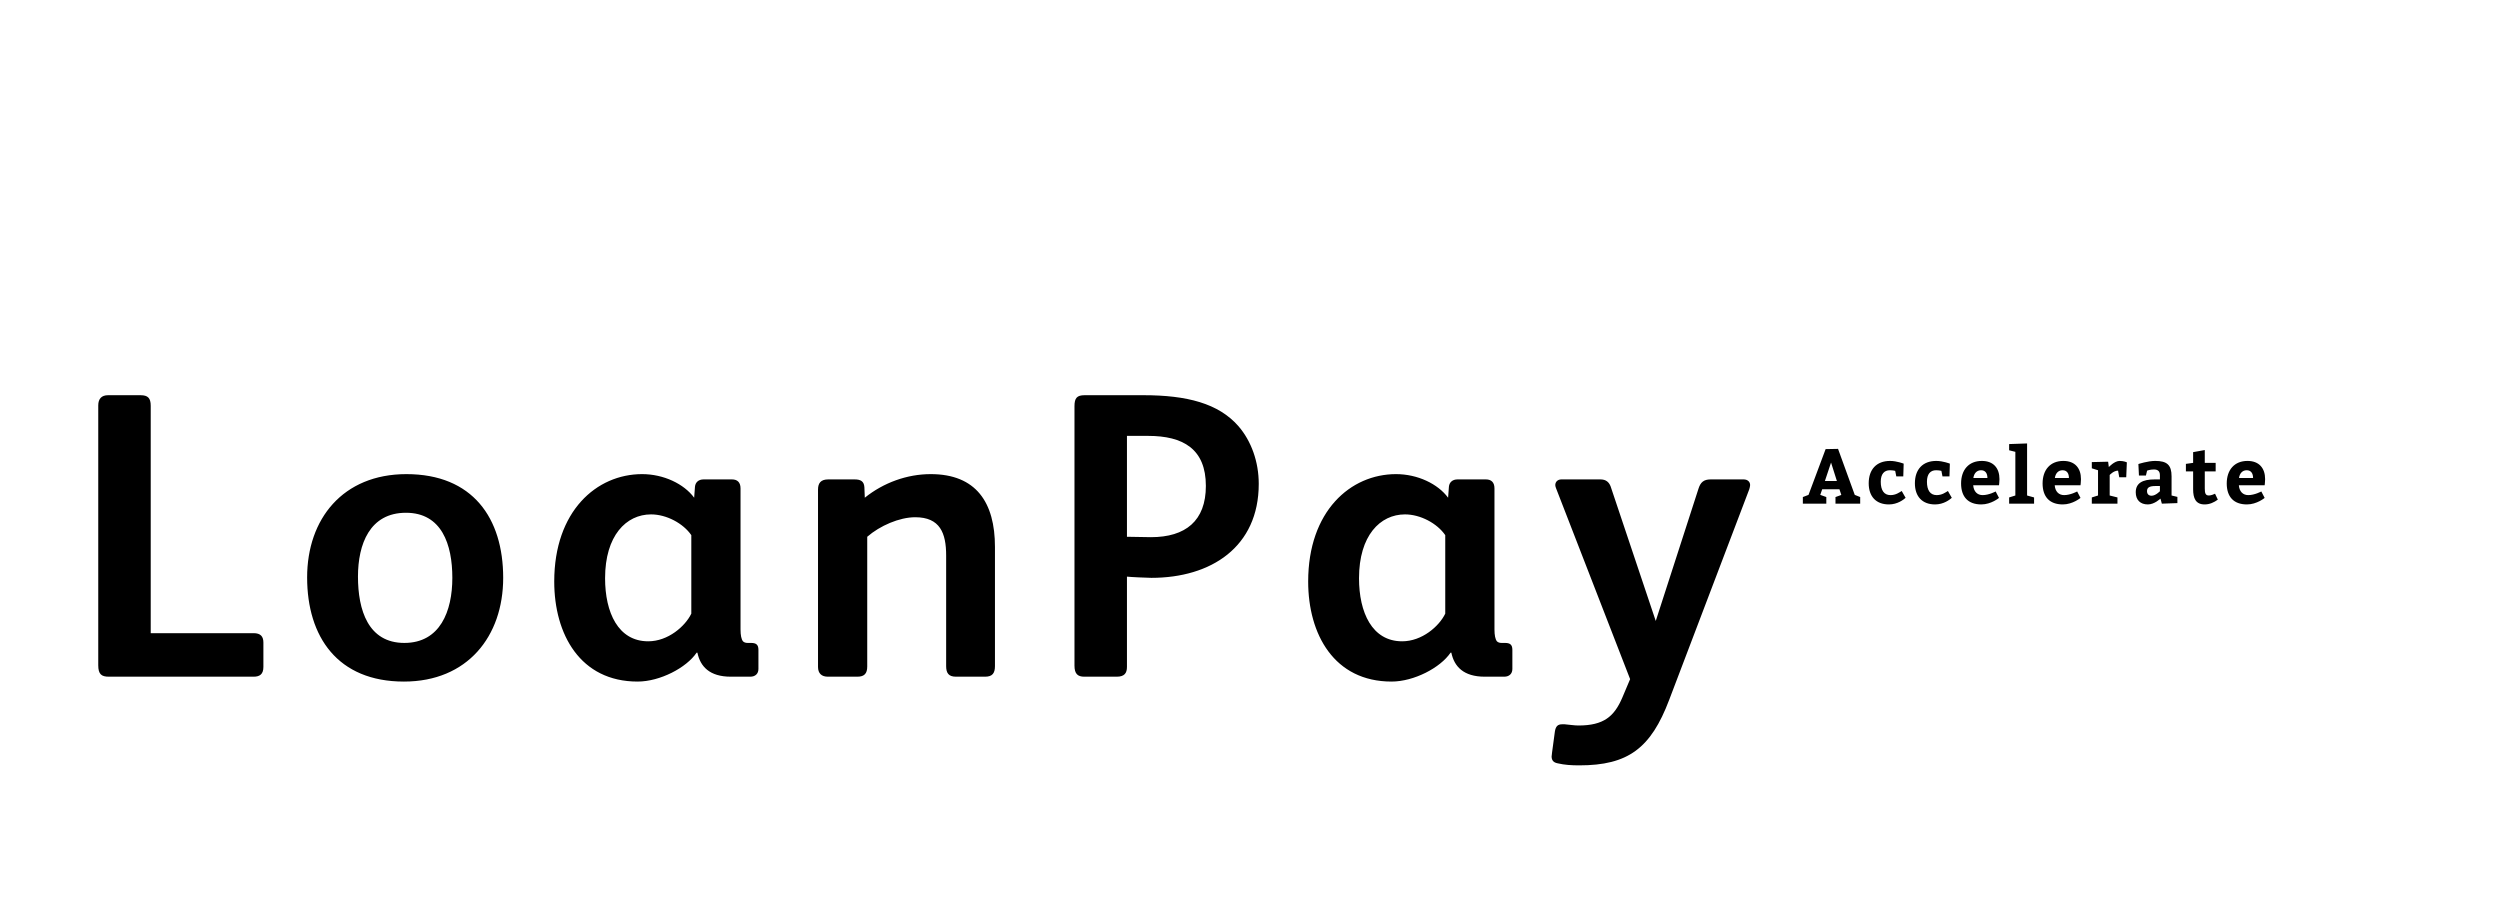 <?xml version="1.0"?>
<svg version="1.1" xmlns="http://www.w3.org/2000/svg" width="547" height="200" style=""><path fill="#000000" d="M57.631,145.924c0,1.602-0.801,2.136-2.136,2.136l-31.684,0c-1.602,0-2.314-0.534-2.314-2.492l0-56.871c0-1.424,0.712-2.225,2.136-2.225l7.12,0c1.602,0,2.225,0.623,2.225,2.314l0,49.751l22.517,0c1.513,0,2.136,0.712,2.136,2.047l0,5.34z M110.097,126.433c0,12.816-7.832,22.695-21.716,22.695c-14.507,0-21.182-9.79-21.182-22.784c0-12.816,7.832-22.606,21.716-22.606c14.507,0,21.182,9.612,21.182,22.695z M98.972,126.433c0-7.298-2.314-14.24-10.146-14.24c-7.921,0-10.502,6.853-10.502,13.973c0,7.298,2.225,14.507,10.146,14.507c7.832,0,10.502-6.942,10.502-14.24z M165.944,146.369c0,1.068-0.712,1.691-1.78,1.691l-4.272,0c-4.628,0-6.675-2.225-7.298-5.251l-0.178,0c-2.225,3.293-8.01,6.319-12.905,6.319c-12.549,0-18.245-10.324-18.245-21.894c0-15.397,9.256-23.496,19.224-23.496c4.717,0,9.167,2.136,11.392,5.162l0.178-2.403c0.089-0.979,0.801-1.602,1.869-1.602l6.23,0c1.157,0,1.869,0.623,1.869,1.958l0,30.883c0,1.246,0.178,2.136,0.534,2.581c0.267,0.267,0.623,0.356,1.068,0.356l0.712,0c1.068,0,1.602,0.356,1.602,1.513l0,4.183z M151.259,134.265l0-17.177c-1.78-2.581-5.429-4.539-8.811-4.539c-5.429,0-10.057,4.628-10.057,13.973c0,7.476,2.848,13.795,9.434,13.795c4.361,0,8.099-3.293,9.434-6.052z M217.697,145.746c0,1.513-0.534,2.314-2.136,2.314l-6.408,0c-1.602,0-2.136-0.801-2.136-2.314l0-24.208c0-4.895-1.335-8.366-6.764-8.366c-3.471,0-7.743,1.869-10.502,4.272l0,28.391c0,1.513-0.623,2.225-2.136,2.225l-6.497,0c-1.335,0-2.136-0.712-2.136-2.136l0-38.804c0-1.424,0.623-2.225,2.225-2.225l5.785,0c1.246,0,2.047,0.356,2.136,1.691l0.089,2.314c4.094-3.293,9.256-5.162,14.418-5.162c9.968,0,14.062,6.23,14.062,15.931l0,26.077z M275.414,105.874c0,13.795-10.413,20.559-23.496,20.559c-0.712,0-4.717-0.178-5.34-0.267l0,19.758c0,1.335-0.534,2.136-2.225,2.136l-7.12,0c-1.424,0-2.136-0.623-2.136-2.403l0-56.782c0-1.78,0.534-2.403,2.225-2.403l12.905,0c9.434,0,16.376,1.78,20.737,6.764c2.848,3.293,4.45,7.832,4.45,12.638z M263.844,106.319c0-8.099-4.984-10.947-12.638-10.947l-4.628,0l0,22.072c0.712,0,4.717,0.089,5.251,0.089c7.565,0,12.015-3.56,12.015-11.214z M330.906,146.369c0,1.068-0.712,1.691-1.78,1.691l-4.272,0c-4.628,0-6.675-2.225-7.298-5.251l-0.178,0c-2.225,3.293-8.01,6.319-12.905,6.319c-12.549,0-18.245-10.324-18.245-21.894c0-15.397,9.256-23.496,19.224-23.496c4.717,0,9.167,2.136,11.392,5.162l0.178-2.403c0.089-0.979,0.801-1.602,1.869-1.602l6.23,0c1.157,0,1.869,0.623,1.869,1.958l0,30.883c0,1.246,0.178,2.136,0.534,2.581c0.267,0.267,0.623,0.356,1.068,0.356l0.712,0c1.068,0,1.602,0.356,1.602,1.513l0,4.183z M316.221,134.265l0-17.177c-1.78-2.581-5.429-4.539-8.811-4.539c-5.429,0-10.057,4.628-10.057,13.973c0,7.476,2.848,13.795,9.434,13.795c4.361,0,8.099-3.293,9.434-6.052z M382.926,106.141c0,0.267-0.089,0.534-0.178,0.89l-17.533,46.102c-4.005,10.591-8.989,14.329-19.669,14.329c-1.691,0-3.204-0.089-4.717-0.445c-0.979-0.178-1.335-0.712-1.335-1.513c0-0.267,0.089-0.445,0.089-0.801l0.623-4.628c0.178-1.157,0.623-1.602,1.602-1.602l0.534,0c1.068,0.089,2.136,0.267,3.026,0.267c5.518,0,7.832-1.958,9.612-6.141l1.691-4.005l-16.198-41.741c-0.089-0.267-0.178-0.445-0.178-0.712c0-0.712,0.534-1.246,1.335-1.246l8.544,0c1.246,0,1.869,0.623,2.225,1.513l9.879,29.459l9.345-28.925c0.445-1.424,1.157-2.047,2.67-2.047l7.209,0c0.89,0,1.424,0.534,1.424,1.246z"/><path fill="#" d="M407.01,108.755l0,1.445l-5.406,0l0-1.445l1.275-0.459l-0.408-1.241l-3.774,0l-0.425,1.224l1.326,0.476l0,1.445l-5.134,0l0-1.445l1.241-0.476l3.74-10.013l2.72-0.051l3.655,10.064z M401.909,105.236l-1.275-4.029l-1.343,4.029l2.618,0z M416.096,107.429l0.85,1.496c-0.425,0.374-1.751,1.445-3.655,1.445c-2.805,0-4.42-1.734-4.42-4.624c0-3.026,1.7-4.896,4.675-4.896c1.462,0,2.975,0.595,2.975,0.595l-0.085,2.788l-1.53,0l-0.238-1.207s-0.493-0.136-1.173-0.136c-1.224,0-1.989,0.816-1.989,2.516c0,1.853,0.714,2.924,2.125,2.924c1.19,0,1.938-0.595,2.465-0.901z M426.203,107.429l0.85,1.496c-0.425,0.374-1.751,1.445-3.655,1.445c-2.805,0-4.42-1.734-4.42-4.624c0-3.026,1.7-4.896,4.675-4.896c1.462,0,2.975,0.595,2.975,0.595l-0.085,2.788l-1.53,0l-0.238-1.207s-0.493-0.136-1.173-0.136c-1.224,0-1.989,0.816-1.989,2.516c0,1.853,0.714,2.924,2.125,2.924c1.19,0,1.938-0.595,2.465-0.901z M437.381,106.171l-5.644,0c0.102,1.36,0.884,2.159,2.057,2.159c1.411,0,2.856-0.799,2.856-0.799l0.731,1.411s-1.7,1.428-3.876,1.428c-2.924,0-4.42-1.7-4.42-4.59c0-2.975,1.683-4.93,4.539-4.93c2.533,0,3.859,1.564,3.859,3.995c0,0.646-0.102,1.275-0.102,1.326z M431.771,104.59l3.077,0c0-0.969-0.408-1.7-1.394-1.7c-0.952,0-1.547,0.697-1.683,1.7z M443.526,108.415l1.53,0.425l0,1.36l-5.457,0l0-1.36l1.36-0.425l0-9.554l-1.36-0.34l0-1.36l3.927-0.136l0,11.39z M455.214,106.171l-5.644,0c0.102,1.36,0.884,2.159,2.057,2.159c1.411,0,2.856-0.799,2.856-0.799l0.731,1.411s-1.7,1.428-3.876,1.428c-2.924,0-4.42-1.7-4.42-4.59c0-2.975,1.683-4.93,4.539-4.93c2.533,0,3.859,1.564,3.859,3.995c0,0.646-0.102,1.275-0.102,1.326z M449.604,104.59l3.077,0c0-0.969-0.408-1.7-1.394-1.7c-0.952,0-1.547,0.697-1.683,1.7z M461.258,101.02l0.153,1.173s1.224-1.343,2.363-1.343c0.935,0,1.581,0.306,1.581,0.306l-0.136,3.264l-1.53,0l-0.255-1.445c-0.986,0-1.836,0.952-1.836,0.952l0,4.488l1.7,0.425l0,1.36l-5.61,0l0-1.36l1.36-0.425l0-5.525l-1.36-0.425l0-1.36z M473.013,110.2l-0.306-1.105s-1.309,1.275-2.754,1.275c-1.649,0-2.652-0.969-2.652-2.669c0-2.006,1.513-2.805,4.097-2.805l1.19,0l0-0.935c0-0.867-0.459-1.241-1.309-1.241c-0.867,0-1.496,0.255-1.496,0.255l-0.255,1.071l-1.53,0l-0.119-2.516s2.057-0.68,3.689-0.68c2.584,0,3.57,0.901,3.57,3.366l0,4.199l1.275,0.306l0,1.36z M472.588,106.341l-0.969,0c-1.326,0-1.853,0.34-1.853,1.105c0,0.646,0.357,1.02,1.003,1.02c0.901,0,1.819-0.986,1.819-0.986l0-1.139z M484.65,108.024l0.612,1.292c-0.833,0.612-1.785,1.054-2.89,1.054c-1.955,0-2.516-1.36-2.516-3.315l0-3.91l-1.581,0l0-1.649l1.581-0.221l0-2.346l2.55-0.459l0,2.805l2.38,0l0,1.87l-2.38,0l0,3.74c0,1.088,0.187,1.53,0.901,1.53c0.459,0,1.122-0.272,1.343-0.391z M495.505,106.171l-5.644,0c0.102,1.36,0.884,2.159,2.057,2.159c1.411,0,2.856-0.799,2.856-0.799l0.731,1.411s-1.7,1.428-3.876,1.428c-2.924,0-4.42-1.7-4.42-4.59c0-2.975,1.683-4.93,4.539-4.93c2.533,0,3.859,1.564,3.859,3.995c0,0.646-0.102,1.275-0.102,1.326z M489.895,104.59l3.077,0c0-0.969-0.408-1.7-1.394-1.7c-0.952,0-1.547,0.697-1.683,1.7z"/></svg>
